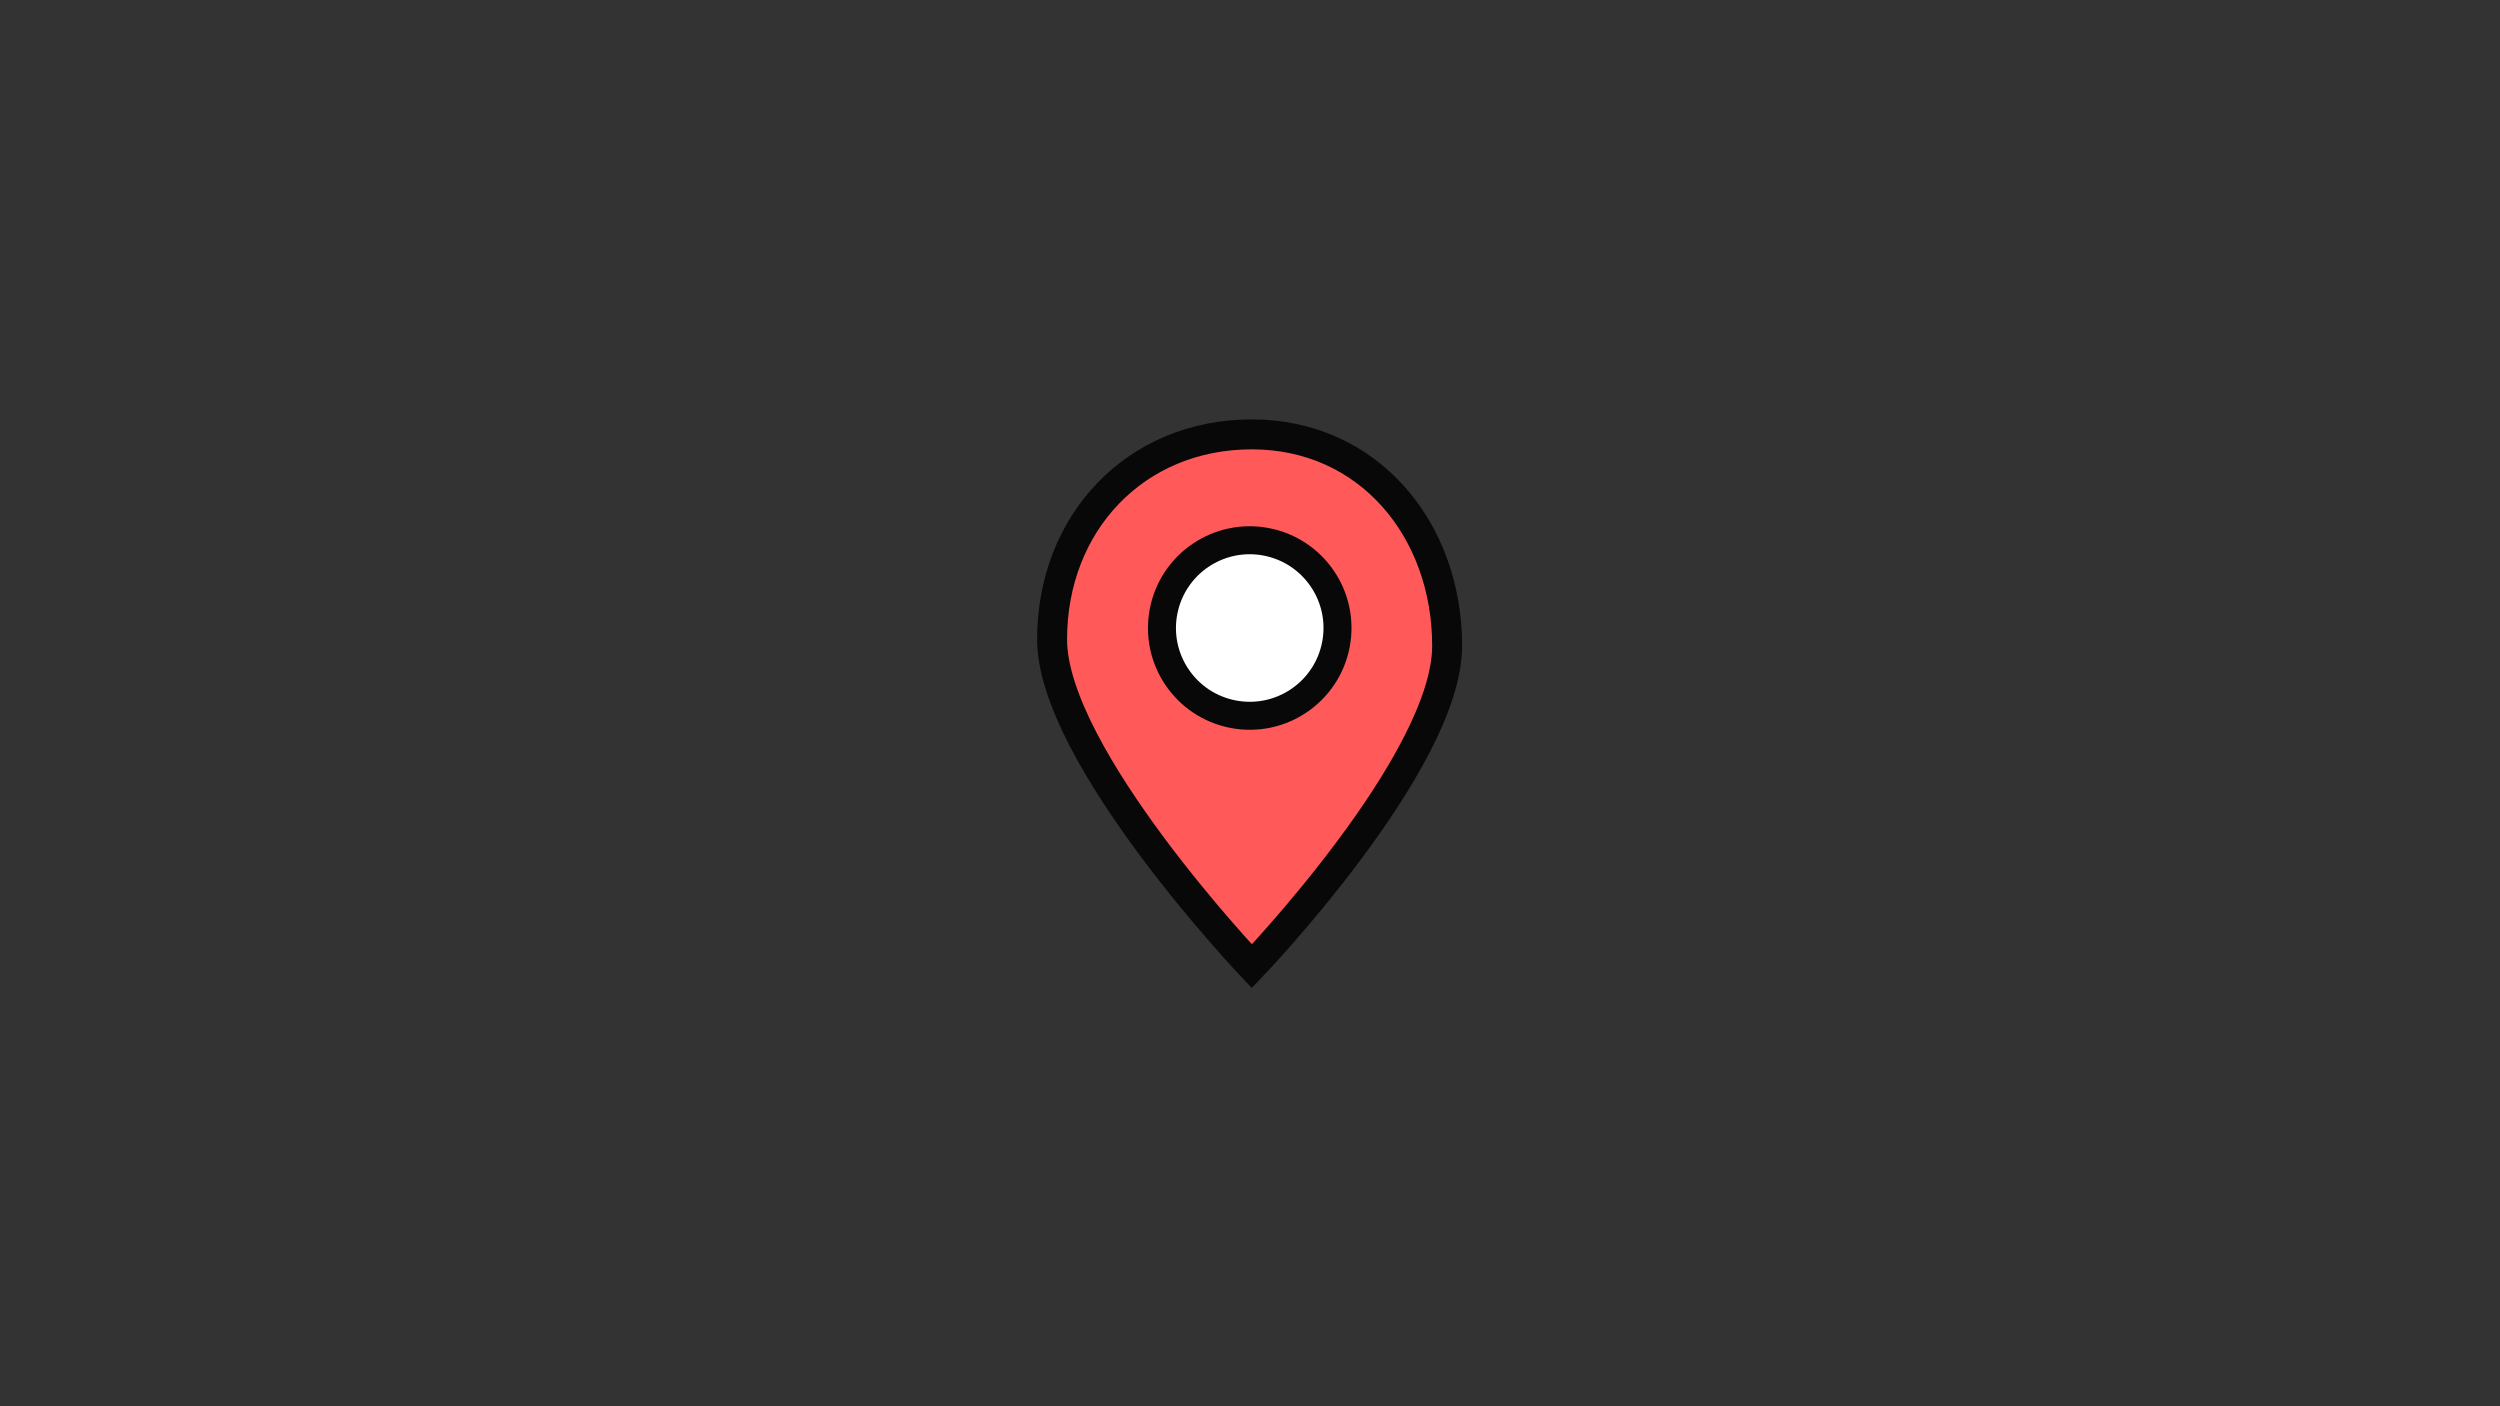 <?xml version="1.0" encoding="UTF-8"?>
<svg id="_レイヤー_1" data-name=" レイヤー 1" xmlns="http://www.w3.org/2000/svg" version="1.1" viewBox="0 0 1920 1080">
  <rect x="0" y="0" width="1920" height="1080" fill="#333333" stroke="none"/>
  <defs>
    <style>
      .cls-1 {
        fill: #fff;
        stroke-width: 21.5px;
      }

      .cls-1, .cls-2 {
        stroke: #080808;
        stroke-miterlimit: 10;
      }

      .cls-2 {
        fill: #ff5959;
        stroke-width: 23px;
      }
    </style>
  </defs>
  <path class="cls-2" d="M1111.4,496c0,89.5-150,246.1-150,246.1,0,0-153.4-161.6-153.4-251s63.9-157.5,153.4-157.5,150,72.9,150,162.4h0Z"/>
  <circle class="cls-1" cx="959.8" cy="482.3" r="67.4" transform="translate(304.7 1333.6) rotate(-79.1)"/>
</svg>